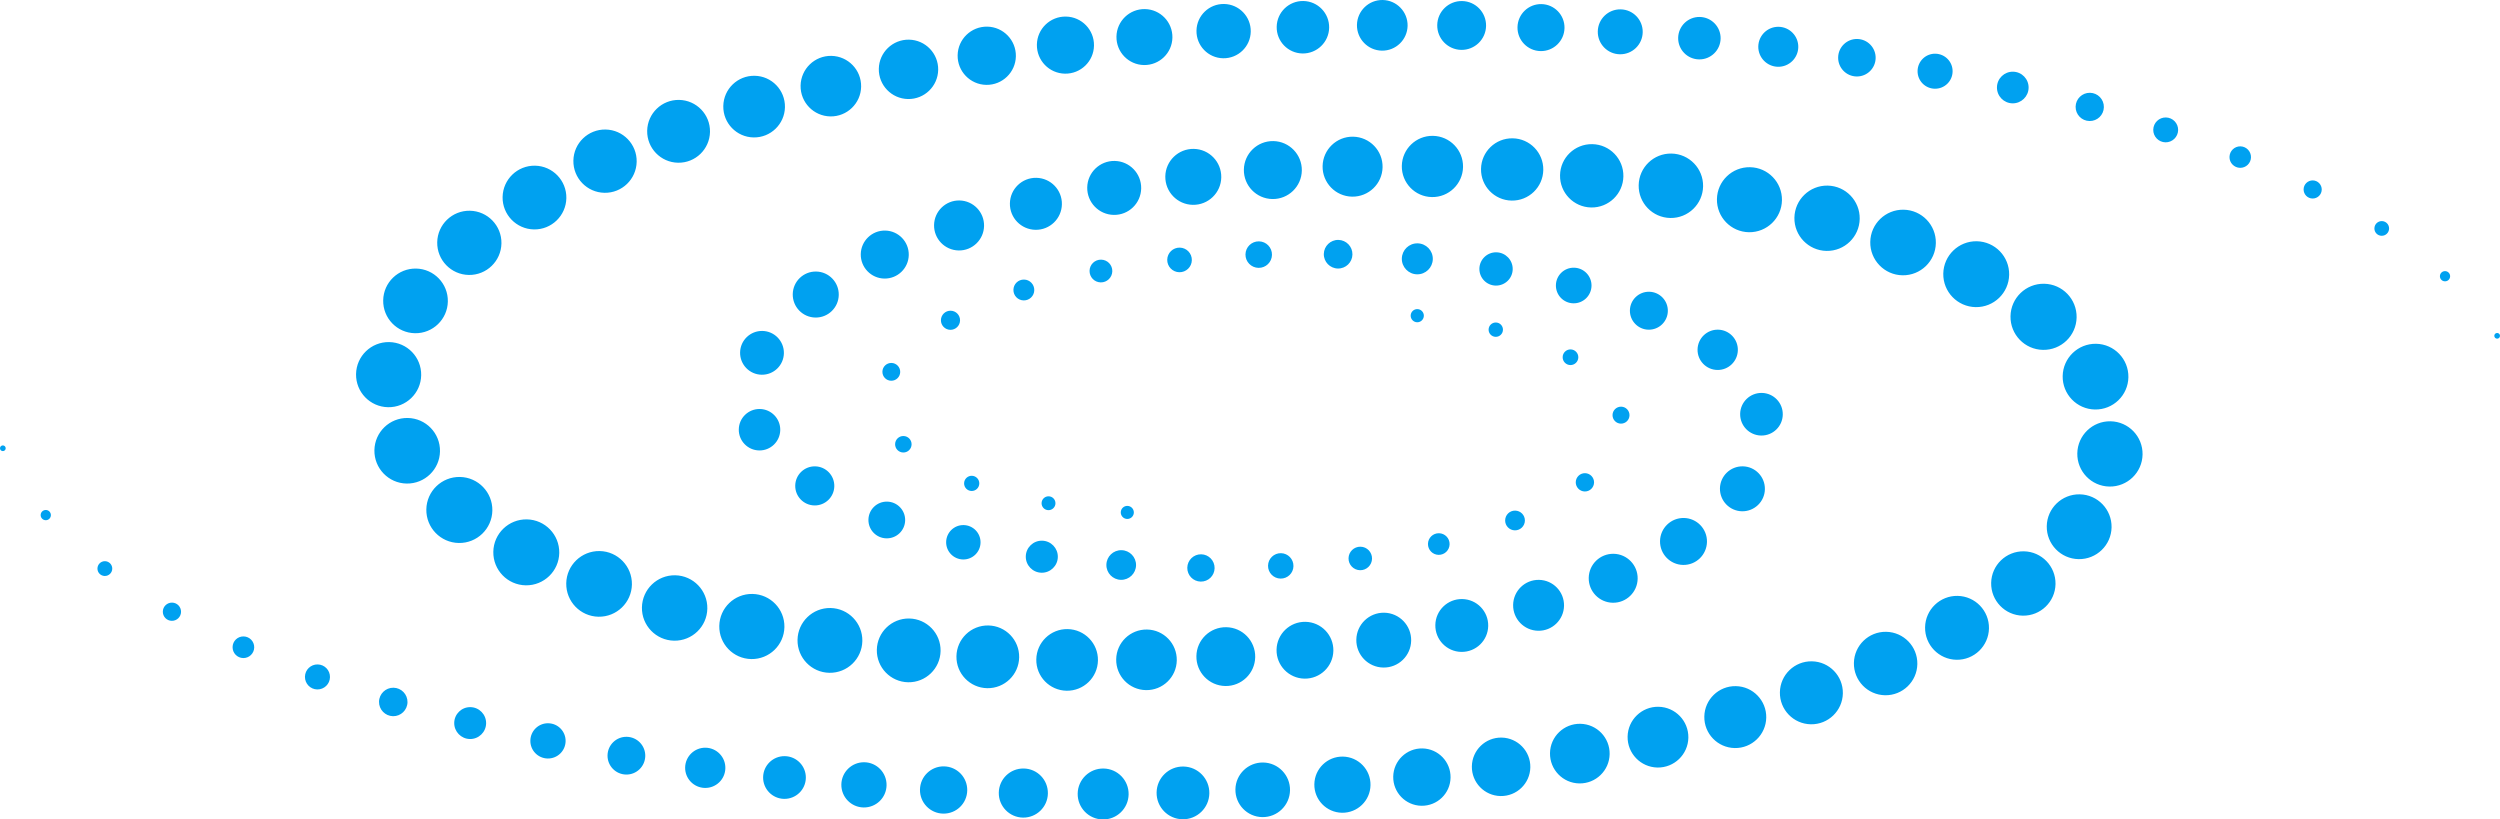 <svg version="1.1" id="图层_1" x="0px" y="0px" width="271.797px" height="89.09px" viewBox="0 0 271.797 89.09" enable-background="new 0 0 271.797 89.09" xml:space="preserve" xmlns="http://www.w3.org/2000/svg" xmlns:xlink="http://www.w3.org/1999/xlink" xmlns:xml="http://www.w3.org/XML/1998/namespace">
  <path fill="#00A1F0" d="M271.797,36.516c-0.003,0.171-0.144,0.307-0.315,0.304c-0.172-0.002-0.307-0.144-0.305-0.315
	c0.004-0.172,0.145-0.307,0.316-0.304C271.665,36.204,271.8,36.345,271.797,36.516z M265.829,29.476
	c-0.307-0.005-0.56,0.239-0.565,0.546s0.239,0.561,0.546,0.563c0.308,0.008,0.56-0.236,0.565-0.543S266.135,29.481,265.829,29.476z
	 M258.955,24.037c-0.441-0.008-0.805,0.343-0.813,0.785c-0.01,0.442,0.342,0.805,0.784,0.813c0.442,0.009,0.806-0.343,0.813-0.785
	C259.748,24.408,259.396,24.045,258.955,24.037z M251.447,19.613c-0.543-0.008-0.993,0.425-1.002,0.968
	c-0.008,0.543,0.423,0.994,0.969,1.002c0.543,0.011,0.993-0.422,1.002-0.968C252.423,20.072,251.99,19.622,251.447,19.613z
	 M243.578,15.91c-0.645-0.011-1.177,0.504-1.191,1.148c-0.014,0.644,0.504,1.176,1.148,1.19c0.646,0.011,1.18-0.503,1.19-1.148
	S244.221,15.924,243.578,15.91z M235.476,12.77c-0.746-0.014-1.362,0.583-1.377,1.328c-0.014,0.746,0.583,1.362,1.329,1.376
	c0.745,0.011,1.361-0.583,1.376-1.328C236.818,13.4,236.221,12.784,235.476,12.77z M227.167,13.158
	c0.85,0.017,1.55-0.658,1.563-1.508c0.016-0.85-0.66-1.548-1.508-1.562c-0.85-0.014-1.547,0.661-1.564,1.508
	C225.644,12.446,226.32,13.145,227.167,13.158z M218.797,11.236c0.949,0.014,1.734-0.743,1.751-1.691
	c0.018-0.951-0.74-1.733-1.691-1.75c-0.951-0.017-1.733,0.74-1.75,1.691C217.089,10.438,217.847,11.219,218.797,11.236z
	 M210.347,9.646c1.053,0.02,1.92-0.819,1.937-1.868c0.021-1.053-0.819-1.919-1.871-1.939c-1.053-0.02-1.919,0.819-1.937,1.871
	C208.457,8.763,209.295,9.63,210.347,9.646z M201.844,8.315c1.126,0.02,2.054-0.878,2.074-2.003
	c0.019-1.126-0.878-2.055-2.004-2.074s-2.054,0.878-2.073,2.003C199.822,7.368,200.719,8.296,201.844,8.315z M193.295,7.26
	c1.202,0.023,2.192-0.937,2.212-2.136c0.021-1.198-0.934-2.189-2.136-2.211c-1.198-0.02-2.188,0.934-2.212,2.136
	C191.14,6.248,192.094,7.238,193.295,7.26z M184.716,6.458c1.271,0.022,2.324-0.993,2.348-2.268c0.021-1.274-0.994-2.324-2.27-2.347
	c-1.273-0.022-2.324,0.993-2.346,2.268C182.425,5.386,183.441,6.436,184.716,6.458z M176.109,5.901
	c1.351,0.022,2.462-1.05,2.484-2.4c0.023-1.348-1.049-2.462-2.4-2.484c-1.348-0.022-2.462,1.049-2.484,2.4
	C173.686,4.765,174.758,5.879,176.109,5.901z M167.49,5.555c1.41,0.025,2.575-1.097,2.601-2.51c0.024-1.413-1.101-2.575-2.511-2.6
	c-1.412-0.025-2.574,1.1-2.6,2.51C164.955,4.365,166.08,5.53,167.49,5.555z M158.863,5.423c1.465,0.025,2.676-1.142,2.701-2.608
	c0.025-1.466-1.143-2.676-2.608-2.701s-2.677,1.142-2.701,2.608C156.229,4.188,157.396,5.397,158.863,5.423z M150.23,5.507
	c1.521,0.028,2.773-1.185,2.803-2.704c0.024-1.52-1.185-2.774-2.704-2.803c-1.52-0.025-2.774,1.185-2.803,2.704
	C147.5,4.224,148.71,5.479,150.23,5.507z M141.603,5.814c1.572,0.025,2.873-1.23,2.9-2.803c0.028-1.576-1.227-2.873-2.803-2.901
	c-1.575-0.028-2.873,1.227-2.9,2.803C138.771,4.489,140.027,5.786,141.603,5.814z M132.978,6.334
	c1.629,0.028,2.975-1.269,3.002-2.898c0.028-1.629-1.27-2.975-2.898-3.003c-1.629-0.028-2.975,1.27-3.002,2.898
	C130.051,4.961,131.349,6.307,132.978,6.334z M124.368,7.072c1.68,0.028,3.067-1.308,3.095-2.988
	c0.028-1.68-1.309-3.065-2.988-3.096c-1.68-0.028-3.064,1.309-3.095,2.988C121.351,5.657,122.687,7.041,124.368,7.072z
	 M115.78,8.009c1.714,0.028,3.129-1.336,3.157-3.05c0.031-1.713-1.334-3.129-3.051-3.157c-1.713-0.031-3.129,1.333-3.157,3.05
	C112.701,6.568,114.063,7.98,115.78,8.009z M107.222,9.227c1.748,0.031,3.191-1.359,3.223-3.109c0.031-1.747-1.362-3.19-3.109-3.222
	c-1.748-0.031-3.191,1.362-3.223,3.109S105.475,9.196,107.222,9.227z M98.716,10.767c1.781,0.031,3.25-1.387,3.283-3.171
	c0.031-1.781-1.387-3.253-3.171-3.284c-1.781-0.031-3.253,1.387-3.284,3.171C95.514,9.264,96.933,10.735,98.716,10.767z
	 M90.272,12.657c1.817,0.031,3.317-1.415,3.349-3.233s-1.416-3.315-3.233-3.349c-1.817-0.031-3.314,1.416-3.349,3.233
	C87.007,11.126,88.455,12.624,90.272,12.657z M81.929,14.942c1.848,0.031,3.376-1.441,3.41-3.292
	c0.033-1.852-1.441-3.38-3.293-3.411c-1.852-0.034-3.379,1.44-3.41,3.292C78.603,13.383,80.078,14.911,81.929,14.942z
	 M73.714,17.691c1.889,0.034,3.441-1.469,3.476-3.354c0.034-1.886-1.469-3.441-3.354-3.475c-1.886-0.034-3.442,1.469-3.476,3.354
	S71.83,17.658,73.714,17.691z M65.718,20.961c1.898,0.034,3.467-1.477,3.5-3.379c0.034-1.899-1.479-3.469-3.379-3.5
	c-1.9-0.034-3.47,1.48-3.501,3.379C62.304,19.36,63.819,20.93,65.718,20.961z M58.047,24.943c1.913,0.034,3.492-1.492,3.526-3.405
	c0.033-1.913-1.492-3.492-3.405-3.525s-3.492,1.492-3.526,3.405C54.609,23.331,56.134,24.909,58.047,24.943z M50.964,29.892
	c1.928,0.034,3.518-1.502,3.552-3.43c0.034-1.927-1.503-3.517-3.431-3.551c-1.927-0.034-3.518,1.503-3.551,3.43
	S49.037,29.858,50.964,29.892z M45.113,36.227c1.941,0.036,3.542-1.511,3.576-3.453c0.033-1.941-1.512-3.542-3.453-3.576
	s-3.543,1.511-3.576,3.453S43.17,36.192,45.113,36.227z M45.791,40.793c0.033-1.955-1.522-3.568-3.479-3.602
	c-1.955-0.034-3.568,1.522-3.602,3.478s1.522,3.568,3.479,3.602C44.141,44.305,45.757,42.749,45.791,40.793z M44.208,52.572
	c1.97,0.033,3.594-1.537,3.627-3.503c0.034-1.97-1.533-3.593-3.503-3.627c-1.97-0.034-3.593,1.533-3.627,3.503
	S42.24,52.539,44.208,52.572z M50.002,51.854c-1.983-0.034-3.618,1.545-3.652,3.526c-0.034,1.984,1.545,3.619,3.526,3.652
	c1.98,0.037,3.615-1.542,3.652-3.525C53.562,53.523,51.984,51.888,50.002,51.854z M60.802,60.114
	c0.033-1.981-1.542-3.614-3.523-3.647c-1.98-0.034-3.613,1.542-3.646,3.522c-0.033,1.98,1.542,3.613,3.523,3.647
	C59.133,63.669,60.769,62.092,60.802,60.114z M68.701,63.543c0.033-1.972-1.537-3.598-3.506-3.633
	c-1.973-0.033-3.6,1.537-3.633,3.506c-0.033,1.973,1.536,3.599,3.506,3.633S68.664,65.513,68.701,63.543z M76.9,66.163
	c0.034-1.965-1.527-3.582-3.492-3.619c-1.963-0.034-3.582,1.528-3.618,3.493c-0.034,1.963,1.528,3.581,3.492,3.618
	C75.246,69.691,76.867,68.126,76.9,66.163z M85.28,68.174c0.034-1.955-1.522-3.568-3.478-3.601
	c-1.955-0.035-3.568,1.522-3.602,3.477c-0.034,1.957,1.521,3.568,3.478,3.603C83.631,71.686,85.244,70.131,85.28,68.174z
	 M93.753,69.686c0.033-1.944-1.518-3.55-3.462-3.584c-1.944-0.035-3.552,1.517-3.585,3.46c-0.033,1.944,1.517,3.552,3.461,3.584
	C92.115,73.181,93.718,71.633,93.753,69.686z M102.259,70.77c0.033-1.914-1.492-3.492-3.405-3.527
	c-1.913-0.033-3.492,1.492-3.526,3.405c-0.033,1.914,1.492,3.493,3.405,3.527C100.646,74.208,102.225,72.685,102.259,70.77z
	 M110.802,71.466c0.033-1.882-1.467-3.435-3.35-3.466c-1.882-0.033-3.436,1.466-3.469,3.348c-0.034,1.884,1.466,3.437,3.348,3.471
	C109.218,74.849,110.771,73.35,110.802,71.466z M119.367,71.804c0.034-1.851-1.44-3.375-3.291-3.41
	c-1.853-0.034-3.377,1.441-3.411,3.292c-0.034,1.852,1.44,3.377,3.292,3.41C117.806,75.128,119.333,73.656,119.367,71.804z
	 M127.938,71.793c0.031-1.818-1.415-3.321-3.235-3.351c-1.818-0.032-3.32,1.415-3.352,3.235c-0.031,1.818,1.415,3.321,3.236,3.352
	C126.408,75.061,127.908,73.614,127.938,71.793z M136.464,71.441c0.031-1.764-1.376-3.222-3.141-3.252
	c-1.764-0.032-3.222,1.373-3.252,3.14c-0.031,1.764,1.373,3.222,3.14,3.253C134.978,74.613,136.433,73.206,136.464,71.441z
	 M144.962,70.747c0.031-1.705-1.328-3.112-3.033-3.143c-1.706-0.031-3.113,1.328-3.144,3.033c-0.031,1.705,1.328,3.112,3.033,3.144
	C143.525,73.811,144.931,72.452,144.962,70.747z M153.42,69.646c0.028-1.646-1.283-3.004-2.929-3.033
	c-1.646-0.028-3.006,1.284-3.033,2.93c-0.029,1.646,1.283,3.005,2.93,3.032C152.034,72.607,153.392,71.296,153.42,69.646z
	 M161.796,68.051c0.029-1.586-1.234-2.895-2.824-2.923c-1.587-0.028-2.898,1.235-2.924,2.822c-0.027,1.588,1.235,2.899,2.826,2.924
	C160.463,70.899,161.769,69.638,161.796,68.051z M170.04,65.859c0.028-1.528-1.19-2.789-2.719-2.817
	c-1.528-0.028-2.788,1.19-2.816,2.718c-0.028,1.527,1.19,2.789,2.718,2.816C168.75,68.606,170.011,67.387,170.04,65.859z
	 M178.044,62.916c0.025-1.469-1.145-2.682-2.613-2.708c-1.469-0.025-2.683,1.146-2.707,2.615c-0.026,1.469,1.145,2.681,2.613,2.707
	S178.019,64.385,178.044,62.916z M183.074,56.314c-1.41-0.025-2.572,1.098-2.598,2.507c-0.025,1.411,1.097,2.572,2.508,2.598
	c1.409,0.025,2.57-1.098,2.596-2.507S184.483,56.34,183.074,56.314z M186.99,53.098c-0.022,1.351,1.053,2.462,2.4,2.488
	c1.351,0.022,2.465-1.053,2.487-2.4c0.022-1.351-1.05-2.462-2.399-2.487C188.126,50.676,187.015,51.75,186.99,53.098z
	 M191.546,42.718c-1.281-0.022-2.336,0.997-2.359,2.276c-0.022,1.28,0.996,2.335,2.277,2.358c1.28,0.022,2.336-0.996,2.357-2.277
	C193.844,43.795,192.826,42.74,191.546,42.718z M186.785,35.841c-1.21-0.022-2.206,0.943-2.229,2.152
	c-0.023,1.21,0.942,2.207,2.152,2.229c1.21,0.023,2.206-0.942,2.229-2.152S187.994,35.863,186.785,35.841z M177.201,33.744
	c-0.02,1.14,0.886,2.08,2.025,2.1c1.14,0.02,2.08-0.887,2.1-2.026c0.02-1.139-0.887-2.079-2.025-2.099
	C178.16,31.699,177.22,32.605,177.201,33.744z M173.028,31.074c0.019-1.069-0.833-1.953-1.902-1.97
	c-1.069-0.02-1.953,0.833-1.97,1.902c-0.02,1.07,0.832,1.953,1.902,1.97C172.126,32.996,173.007,32.144,173.028,31.074z
	 M164.459,29.271c0.017-0.999-0.779-1.823-1.778-1.84s-1.824,0.78-1.844,1.778c-0.016,0.999,0.779,1.823,1.778,1.84
	C163.619,31.066,164.443,30.27,164.459,29.271z M155.773,28.17c0.018-0.929-0.724-1.697-1.654-1.714
	c-0.932-0.017-1.697,0.723-1.714,1.655c-0.017,0.928,0.724,1.697,1.653,1.713C154.99,29.842,155.755,29.102,155.773,28.17z
	 M145.507,26.082c-0.857-0.014-1.566,0.67-1.584,1.528c-0.014,0.858,0.67,1.567,1.528,1.584c0.86,0.017,1.569-0.669,1.584-1.528
	S146.367,26.1,145.507,26.082z M136.873,26.24c-0.797-0.014-1.452,0.62-1.467,1.416c-0.014,0.796,0.619,1.452,1.416,1.466
	c0.797,0.014,1.451-0.619,1.465-1.415C138.302,26.91,137.669,26.254,136.873,26.24z M128.261,26.921
	c-0.736-0.014-1.348,0.577-1.361,1.314s0.577,1.348,1.314,1.362c0.736,0.014,1.35-0.574,1.361-1.314
	C129.589,27.542,129,26.935,128.261,26.921z M119.713,28.229c-0.685-0.012-1.247,0.532-1.258,1.215
	c-0.011,0.684,0.532,1.247,1.216,1.258c0.681,0.011,1.244-0.532,1.258-1.215C120.941,28.803,120.397,28.241,119.713,28.229z
	 M112.445,31.547c0.012-0.627-0.486-1.142-1.114-1.153c-0.628-0.012-1.142,0.486-1.153,1.114c-0.012,0.627,0.486,1.142,1.114,1.153
	S112.437,32.174,112.445,31.547z M104.375,34.836c0.012-0.574-0.447-1.047-1.021-1.055c-0.574-0.011-1.047,0.447-1.058,1.021
	c-0.011,0.574,0.447,1.046,1.021,1.058C103.894,35.866,104.367,35.41,104.375,34.836z M97.869,40.444
	c0.009-0.535-0.416-0.974-0.95-0.985c-0.535-0.011-0.977,0.417-0.985,0.951c-0.008,0.535,0.416,0.977,0.951,0.985
	S97.861,40.979,97.869,40.444z M99.107,48.315c0.009-0.496-0.385-0.903-0.881-0.912c-0.494-0.008-0.902,0.386-0.911,0.881
	s0.386,0.903,0.881,0.912C98.691,49.207,99.099,48.81,99.107,48.315z M106.468,52.569c0.009-0.456-0.354-0.833-0.811-0.842
	c-0.455-0.008-0.832,0.355-0.841,0.811c-0.009,0.456,0.354,0.833,0.81,0.841C106.085,53.388,106.46,53.025,106.468,52.569z
	 M113.978,55.465c0.417,0.008,0.764-0.324,0.769-0.74c0.009-0.417-0.323-0.76-0.739-0.768c-0.417-0.008-0.76,0.324-0.769,0.74
	C113.23,55.113,113.562,55.457,113.978,55.465z M122.546,56.421c0.395,0.006,0.718-0.307,0.724-0.698
	c0.005-0.391-0.304-0.715-0.698-0.723c-0.394-0.008-0.715,0.304-0.723,0.698C121.843,56.089,122.153,56.413,122.546,56.421z
	 M0.315,48.424C0.144,48.422,0.003,48.557,0,48.729s0.132,0.312,0.304,0.315c0.171,0.003,0.313-0.132,0.315-0.304
	C0.622,48.568,0.487,48.427,0.315,48.424z M4.986,55.445c-0.307-0.005-0.563,0.239-0.565,0.546c-0.006,0.307,0.239,0.56,0.546,0.566
	c0.307,0.008,0.56-0.239,0.565-0.546S5.293,55.448,4.986,55.445z M11.413,61.011c-0.444-0.008-0.81,0.347-0.819,0.791
	c-0.008,0.444,0.346,0.81,0.791,0.819c0.445,0.005,0.811-0.346,0.819-0.791S11.858,61.019,11.413,61.011z M18.709,65.516
	c-0.546-0.008-0.999,0.424-1.007,0.974c-0.009,0.546,0.424,0.999,0.973,1.007c0.547,0.008,1-0.428,1.008-0.974
	C19.691,65.978,19.258,65.524,18.709,65.516z M26.482,69.191c-0.65-0.012-1.186,0.506-1.196,1.156s0.507,1.186,1.157,1.197
	c0.649,0.011,1.184-0.507,1.195-1.157C27.65,69.736,27.131,69.202,26.482,69.191z M34.538,72.236
	c-0.751-0.015-1.374,0.585-1.384,1.335c-0.012,0.751,0.585,1.374,1.336,1.385c0.752,0.011,1.373-0.585,1.385-1.337
	C35.888,72.868,35.289,72.247,34.538,72.236z M42.783,74.768c-0.855-0.014-1.56,0.667-1.576,1.52
	c-0.014,0.855,0.667,1.558,1.52,1.576c0.855,0.014,1.559-0.668,1.576-1.52C44.316,75.488,43.634,74.785,42.783,74.768z
	 M51.148,76.879c-0.957-0.019-1.748,0.744-1.765,1.702c-0.017,0.956,0.746,1.747,1.702,1.764c0.96,0.017,1.748-0.746,1.765-1.702
	S52.105,76.895,51.148,76.879z M59.609,78.632c-1.058-0.021-1.93,0.824-1.949,1.882c-0.021,1.059,0.824,1.931,1.882,1.95
	c1.058,0.017,1.931-0.825,1.95-1.883S60.667,78.65,59.609,78.632z M68.138,80.105c-1.135-0.021-2.068,0.884-2.088,2.015
	c-0.02,1.135,0.883,2.067,2.015,2.089c1.134,0.021,2.067-0.881,2.088-2.016C70.172,81.06,69.269,80.125,68.138,80.105z
	 M76.714,81.29c-1.207-0.021-2.203,0.94-2.226,2.147s0.94,2.203,2.147,2.226c1.209,0.022,2.205-0.937,2.225-2.147
	C78.884,82.309,77.921,81.313,76.714,81.29z M85.328,82.208c-1.283-0.023-2.341,0.999-2.363,2.282
	c-0.022,1.282,0.999,2.341,2.281,2.363c1.283,0.021,2.342-0.999,2.364-2.282S86.611,82.23,85.328,82.208z M93.972,82.871
	c-1.359-0.021-2.479,1.059-2.502,2.414c-0.022,1.359,1.059,2.479,2.414,2.502c1.359,0.025,2.479-1.058,2.502-2.413
	C96.409,84.014,95.328,82.894,93.972,82.871z M102.632,83.319c-1.418-0.026-2.588,1.106-2.613,2.524s1.105,2.588,2.523,2.613
	c1.422,0.025,2.592-1.104,2.615-2.524C105.182,84.515,104.051,83.344,102.632,83.319z M111.302,83.551
	c-1.475-0.026-2.689,1.146-2.715,2.621s1.148,2.69,2.623,2.717c1.474,0.024,2.689-1.149,2.715-2.623
	C113.951,84.791,112.777,83.575,111.302,83.551z M119.98,83.553c-1.527-0.028-2.791,1.19-2.816,2.721
	c-0.027,1.528,1.19,2.792,2.719,2.816c1.531,0.026,2.791-1.189,2.819-2.72C122.73,84.842,121.511,83.578,119.98,83.553z
	 M128.662,83.336c-1.584-0.029-2.891,1.232-2.918,2.816c-0.028,1.584,1.232,2.89,2.816,2.919c1.581,0.027,2.891-1.232,2.918-2.817
	C131.506,84.67,130.246,83.363,128.662,83.336z M137.333,82.899c-1.638-0.028-2.991,1.277-3.02,2.915
	c-0.027,1.638,1.277,2.991,2.915,3.021c1.638,0.03,2.991-1.275,3.021-2.916C140.277,84.281,138.971,82.928,137.333,82.899z
	 M146,82.256c-1.686-0.031-3.075,1.313-3.106,3c-0.031,1.684,1.313,3.074,3,3.106c1.686,0.03,3.078-1.313,3.105-3.001
	C149.031,83.677,147.687,82.286,146,82.256z M154.641,81.368c-1.719-0.03-3.14,1.34-3.171,3.063c-0.03,1.719,1.34,3.14,3.063,3.172
	c1.722,0.03,3.143-1.34,3.17-3.063C157.734,82.82,156.365,81.4,154.641,81.368z M163.251,80.189
	c-1.756-0.03-3.201,1.369-3.232,3.125s1.367,3.201,3.123,3.232c1.753,0.03,3.203-1.368,3.233-3.124
	C166.407,81.667,165.007,80.222,163.251,80.189z M171.812,78.69c-1.789-0.031-3.268,1.392-3.298,3.185
	c-0.03,1.791,1.394,3.268,3.185,3.298c1.791,0.029,3.268-1.396,3.299-3.185C175.029,80.198,173.605,78.721,171.812,78.69z
	 M180.312,76.839c-1.822-0.033-3.328,1.42-3.361,3.243c-0.031,1.825,1.42,3.329,3.244,3.364c1.823,0.03,3.328-1.421,3.362-3.246
	C183.587,78.377,182.136,76.873,180.312,76.839z M188.718,74.596c-1.86-0.034-3.395,1.45-3.426,3.306
	c-0.033,1.86,1.45,3.394,3.307,3.425c1.857,0.033,3.391-1.449,3.425-3.307C192.058,76.161,190.576,74.626,188.718,74.596z
	 M196.99,71.898c-1.891-0.035-3.449,1.471-3.482,3.362c-0.035,1.891,1.471,3.45,3.361,3.484c1.892,0.033,3.451-1.473,3.484-3.363
	S198.881,71.931,196.99,71.898z M205.064,68.689c-1.905-0.033-3.477,1.482-3.51,3.388c-0.033,1.904,1.483,3.475,3.389,3.509
	c1.904,0.03,3.475-1.487,3.508-3.388C208.486,70.293,206.968,68.724,205.064,68.689z M212.828,64.784
	c-1.92-0.033-3.502,1.495-3.535,3.411c-0.033,1.916,1.494,3.5,3.411,3.534c1.916,0.034,3.5-1.495,3.534-3.41
	C216.271,66.399,214.744,64.818,212.828,64.784z M220.037,59.939c-1.931-0.035-3.527,1.504-3.561,3.435
	c-0.033,1.931,1.506,3.526,3.436,3.56c1.934,0.034,3.526-1.506,3.561-3.436C223.505,61.568,221.966,59.972,220.037,59.939z
	 M226.105,53.743c-1.944-0.034-3.551,1.514-3.584,3.461c-0.034,1.944,1.514,3.551,3.461,3.584c1.947,0.035,3.551-1.517,3.585-3.461
	C229.6,55.383,228.052,53.776,226.105,53.743z M229.451,45.802c-1.958-0.034-3.576,1.525-3.609,3.486
	c-0.033,1.959,1.525,3.577,3.486,3.61c1.961,0.034,3.576-1.528,3.609-3.486C232.971,47.454,231.413,45.835,229.451,45.802z
	 M224.251,40.886c-0.034,1.972,1.536,3.602,3.508,3.635c1.977,0.034,3.603-1.536,3.637-3.509c0.033-1.973-1.537-3.602-3.51-3.636
	C225.914,37.343,224.285,38.914,224.251,40.886z M218.579,34.38c-0.034,1.987,1.545,3.625,3.53,3.658
	c1.984,0.037,3.623-1.544,3.658-3.531c0.034-1.986-1.545-3.624-3.53-3.658C220.25,30.815,218.613,32.394,218.579,34.38z
	 M214.789,33.39c1.978,0.034,3.609-1.539,3.644-3.517s-1.54-3.607-3.518-3.644c-1.978-0.034-3.606,1.54-3.644,3.518
	C211.237,31.724,212.81,33.354,214.789,33.39z M206.835,29.929c1.967,0.034,3.594-1.534,3.628-3.503
	c0.034-1.97-1.534-3.593-3.503-3.627c-1.971-0.034-3.594,1.534-3.627,3.503C203.299,28.271,204.867,29.896,206.835,29.929z
	 M198.699,20.179c-1.961-0.034-3.576,1.528-3.613,3.487c-0.034,1.961,1.528,3.576,3.486,3.613c1.961,0.037,3.579-1.525,3.613-3.486
	C202.218,21.831,200.657,20.215,198.699,20.179z M190.136,25.247c1.949,0.033,3.563-1.522,3.596-3.473
	c0.033-1.953-1.52-3.563-3.473-3.596s-3.563,1.52-3.596,3.472S188.183,25.213,190.136,25.247z M181.595,23.699
	c1.934,0.034,3.529-1.508,3.563-3.441c0.034-1.934-1.506-3.529-3.441-3.563c-1.934-0.034-3.528,1.505-3.562,3.441
	C178.121,22.07,179.66,23.666,181.595,23.699z M172.988,22.557c1.902,0.034,3.473-1.48,3.504-3.382
	c0.033-1.902-1.48-3.47-3.383-3.503s-3.473,1.48-3.503,3.382C169.572,20.956,171.086,22.523,172.988,22.557z M164.341,21.808
	c1.869,0.034,3.41-1.455,3.443-3.326c0.034-1.871-1.457-3.413-3.325-3.444c-1.871-0.034-3.413,1.457-3.444,3.326
	C160.982,20.235,162.473,21.777,164.341,21.808z M155.674,21.425c1.835,0.034,3.352-1.432,3.386-3.27
	c0.03-1.837-1.434-3.354-3.27-3.385c-1.838-0.031-3.354,1.432-3.386,3.27C152.374,19.878,153.837,21.395,155.674,21.425z
	 M146.994,21.38c1.801,0.031,3.287-1.401,3.318-3.202c0.03-1.801-1.402-3.284-3.203-3.317c-1.801-0.031-3.283,1.401-3.318,3.202
	C143.761,19.864,145.193,21.347,146.994,21.38z M138.328,21.639c1.738,0.031,3.174-1.356,3.205-3.095
	c0.029-1.739-1.357-3.174-3.096-3.205c-1.74-0.031-3.174,1.356-3.205,3.095C135.201,20.173,136.587,21.608,138.328,21.639z
	 M129.68,22.27c1.68,0.031,3.067-1.306,3.095-2.988c0.028-1.68-1.309-3.067-2.988-3.095c-1.68-0.028-3.066,1.309-3.096,2.988
	C126.664,20.854,128,22.241,129.68,22.27z M121.083,23.364c1.621,0.031,2.957-1.261,2.985-2.882
	c0.028-1.621-1.263-2.957-2.881-2.985c-1.621-0.028-2.958,1.264-2.985,2.881C118.174,22,119.466,23.336,121.083,23.364z
	 M112.572,24.985c1.562,0.028,2.85-1.215,2.876-2.777c0.028-1.562-1.216-2.847-2.778-2.875c-1.561-0.028-2.847,1.215-2.875,2.777
	C109.766,23.671,111.009,24.957,112.572,24.985z M104.22,27.23c1.502,0.028,2.74-1.168,2.766-2.67c0.025-1.5-1.168-2.738-2.67-2.766
	c-1.5-0.025-2.738,1.168-2.766,2.67C101.525,25.964,102.717,27.202,104.22,27.23z M96.144,30.286
	c1.441,0.025,2.631-1.123,2.656-2.563c0.025-1.44-1.123-2.631-2.563-2.656c-1.441-0.025-2.631,1.123-2.656,2.563
	S94.704,30.261,96.144,30.286z M88.642,34.524c1.382,0.025,2.521-1.075,2.547-2.457c0.025-1.381-1.074-2.521-2.457-2.546
	c-1.381-0.025-2.521,1.075-2.546,2.457C86.162,33.359,87.261,34.499,88.642,34.524z M82.885,35.979
	c-1.313-0.022-2.4,1.024-2.423,2.338s1.024,2.4,2.338,2.423c1.317,0.025,2.4-1.021,2.424-2.338
	C85.246,37.087,84.2,36.001,82.885,35.979z M82.613,44.465c-1.244-0.022-2.271,0.968-2.293,2.214
	c-0.023,1.244,0.967,2.271,2.214,2.293c1.243,0.022,2.271-0.968,2.294-2.215C84.849,45.515,83.859,44.488,82.613,44.465z
	 M88.617,50.701c-1.173-0.02-2.141,0.915-2.16,2.088c-0.02,1.173,0.914,2.141,2.088,2.161c1.173,0.022,2.141-0.915,2.16-2.088
	C90.725,51.688,89.791,50.721,88.617,50.701z M94.414,56.498c-0.02,1.103,0.858,2.011,1.961,2.031
	c1.104,0.02,2.013-0.858,2.032-1.961s-0.858-2.012-1.962-2.032C95.342,54.517,94.433,55.395,94.414,56.498z M104.702,60.825
	c1.032,0.02,1.885-0.805,1.901-1.837c0.018-1.033-0.805-1.883-1.837-1.902s-1.882,0.805-1.902,1.837
	C102.847,59.956,103.668,60.806,104.702,60.825z M113.233,62.266c0.962,0.017,1.756-0.749,1.772-1.711
	c0.018-0.962-0.748-1.756-1.711-1.772c-0.962-0.017-1.756,0.749-1.772,1.711C111.505,61.456,112.271,62.249,113.233,62.266z
	 M121.869,63.04c0.889,0.015,1.623-0.692,1.641-1.584c0.017-0.893-0.695-1.626-1.584-1.641c-0.893-0.017-1.627,0.695-1.641,1.584
	C120.267,62.292,120.98,63.025,121.869,63.04z M130.539,63.231c0.821,0.016,1.496-0.636,1.511-1.458
	c0.015-0.819-0.639-1.497-1.458-1.511c-0.818-0.014-1.496,0.639-1.511,1.458S129.719,63.217,130.539,63.231z M139.216,62.904
	c0.766,0.014,1.396-0.594,1.406-1.356c0.015-0.763-0.594-1.393-1.355-1.407c-0.763-0.014-1.394,0.594-1.407,1.356
	C137.846,62.26,138.454,62.891,139.216,62.904z M147.867,61.993c0.703,0.014,1.285-0.549,1.299-1.256
	c0.012-0.706-0.549-1.289-1.254-1.3c-0.707-0.011-1.289,0.549-1.301,1.255S147.16,61.981,147.867,61.993z M156.403,60.324
	c0.647,0.009,1.185-0.506,1.196-1.156c0.012-0.65-0.507-1.185-1.156-1.196c-0.65-0.011-1.185,0.507-1.196,1.157
	C155.236,59.778,155.753,60.313,156.403,60.324z M164.693,57.66c0.592,0.008,1.08-0.464,1.092-1.055
	c0.012-0.594-0.461-1.081-1.055-1.092c-0.595-0.011-1.081,0.461-1.092,1.055C163.626,57.162,164.099,57.648,164.693,57.66z
	 M172.291,53.433c0.549,0.011,1.002-0.428,1.014-0.977c0.008-0.548-0.43-1.001-0.977-1.013c-0.55-0.009-1.002,0.427-1.014,0.977
	C171.305,52.969,171.742,53.422,172.291,53.433z M175.312,45.118c-0.008,0.509,0.396,0.932,0.906,0.94s0.932-0.397,0.94-0.906
	c0.008-0.509-0.397-0.931-0.906-0.939C175.744,44.204,175.321,44.609,175.312,45.118z M170.726,39.69
	c0.471,0.008,0.857-0.366,0.867-0.836c0.008-0.47-0.367-0.858-0.837-0.867c-0.47-0.008-0.858,0.366-0.866,0.836
	C169.881,39.293,170.256,39.682,170.726,39.69z M161.839,35.827c-0.008,0.431,0.336,0.785,0.766,0.794
	c0.431,0.008,0.787-0.335,0.794-0.766c0.009-0.431-0.335-0.785-0.767-0.793C162.203,35.053,161.847,35.396,161.839,35.827z
	 M153.367,34.308c-0.006,0.394,0.308,0.72,0.703,0.729c0.395,0.006,0.721-0.307,0.729-0.703c0.005-0.394-0.306-0.721-0.704-0.729
	C153.702,33.598,153.376,33.911,153.367,34.308z" class="color c1"/>
</svg>